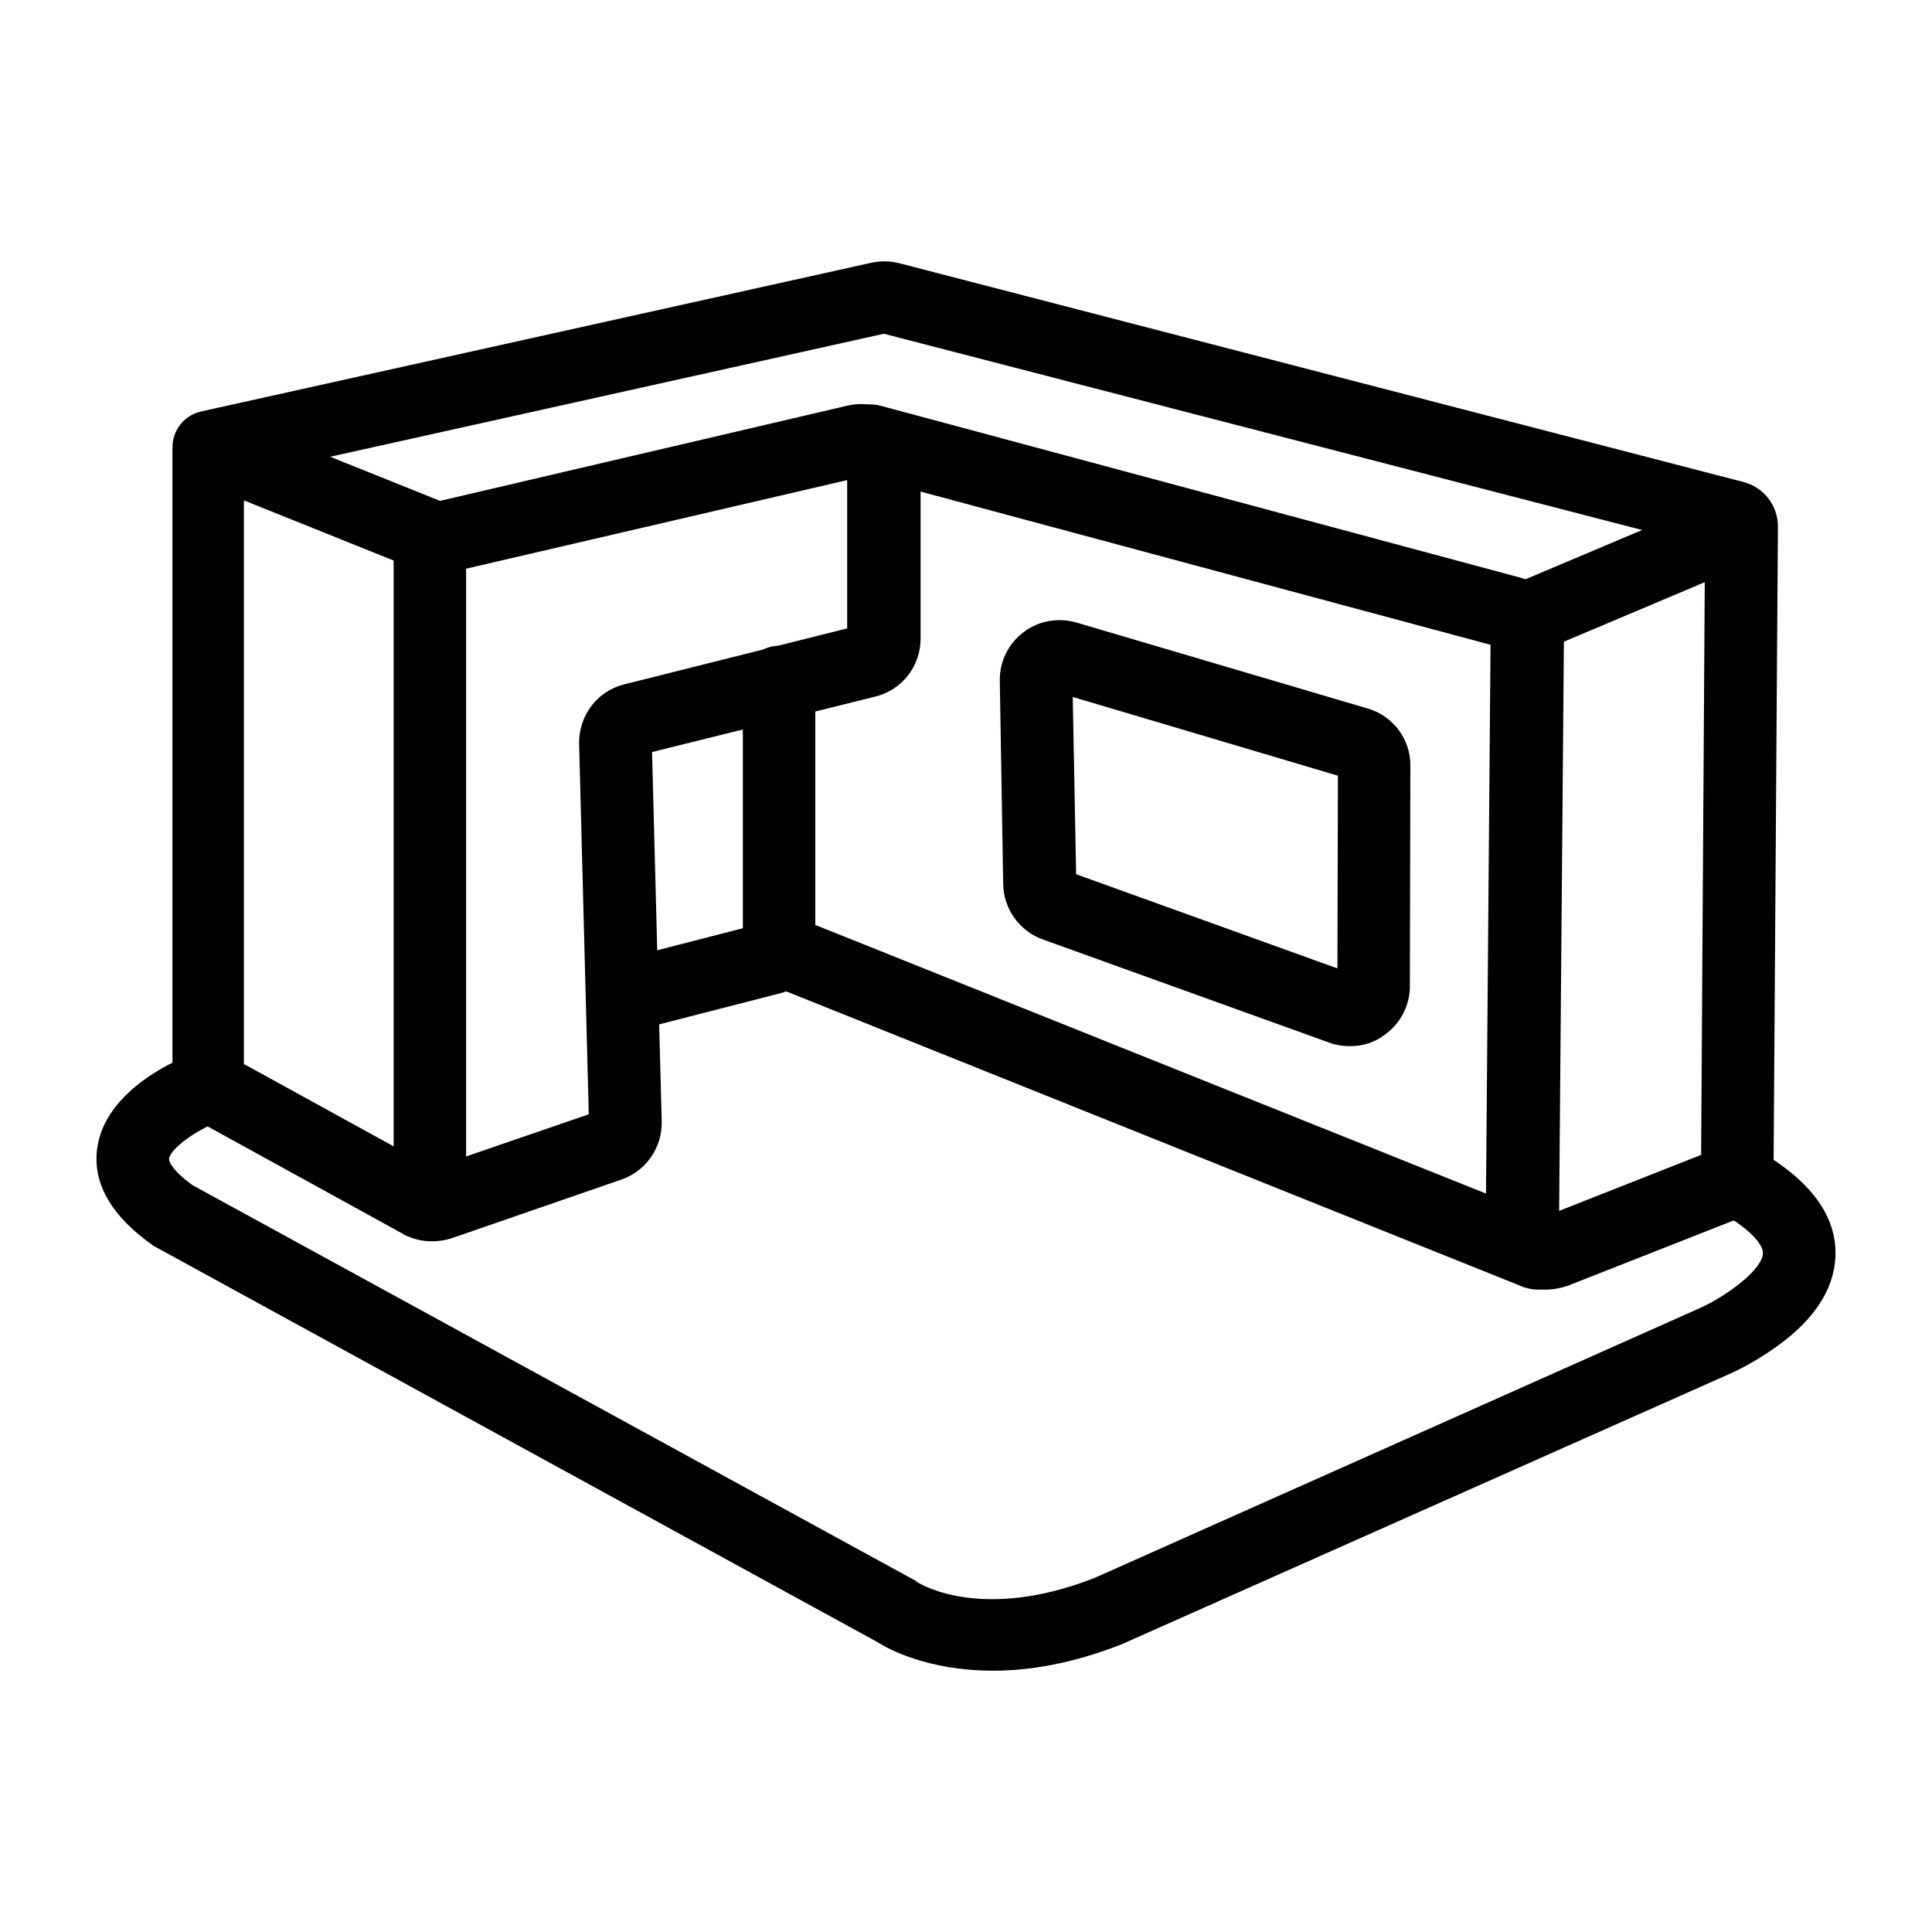 <?xml version="1.0" encoding="utf-8"?>
<!-- Generator: Adobe Illustrator 24.1.0, SVG Export Plug-In . SVG Version: 6.00 Build 0)  -->
<svg version="1.1" id="Laag_1" xmlns="http://www.w3.org/2000/svg" xmlns:xlink="http://www.w3.org/1999/xlink" x="0px" y="0px"
	 viewBox="0 0 400 400" style="enable-background:new 0 0 400 400;" xml:space="preserve">
<style type="text/css">
	.st0{display:none;}
	.st1{display:inline;fill:none;stroke:#000000;stroke-width:15;stroke-linecap:round;stroke-miterlimit:10;}
</style>
<g class="st0">
	<path class="st1" d="M56.8,344.9c-0.5-7-0.8-14-0.8-21.1C56,174.6,177,53.6,326.2,53.6c7.5,0,11.3,0,18.6,0.6"/>
	<path class="st1" d="M147.3,344.9c-0.9-7.4-1.2-13.4-1.2-21.1c0-99.5,80.7-180.2,180.2-180.2c5.8,0,11.6,0.3,17.3,0.8"/>
	<line class="st1" x1="326.2" y1="143.7" x2="326.2" y2="53.6"/>
	<line class="st1" x1="56" y1="326.5" x2="146.1" y2="326.5"/>
	<path class="st1" d="M306.1,142.9l-62.2-66.6c-2.6-2.8-7.3-1-7.3,2.8l-1.9,82.6c-0.1,3.2-3.5,5.1-6.3,3.6L158.8,126
		c-3.5-2-7.5,1.5-6.1,5.2l29,75.7c1.1,2.9-1.2,5.9-4.3,5.7l-92.9-10l62.2,72.4c2.1,2.3,1.1,6.1-2,6.9l-88.4,25.8"/>
	<path class="st1" d="M99,96.4"/>
	<path class="st1" d="M326.2,326.5"/>
	<path class="st1" d="M326.2,89.9"/>
	<path class="st1" d="M326.2,346.4"/>
	<path class="st1" d="M372.5,326.5"/>
	<path class="st1" d="M101,326.5"/>
	<path class="st1" d="M58.5,145.1"/>
	<path class="st1" d="M326.2,326.5"/>
	<path class="st1" d="M27.5,202.7"/>
	<path class="st1" d="M326.2,326.5"/>
</g>
<path d="M89.4,257c-2,0-4-0.5-5.8-1.4l-0.1-0.1l-47.8-26.3V93.9c0-2.8,1.4-5.4,3.7-7c2.3-1.6,5.3-1.9,7.9-0.8l43.8,17.6L175.4,84
	c3.7-0.9,7.5,0,10.5,2.4c3,2.4,4.7,5.9,4.7,9.7v36.1c0,5.7-3.8,10.6-9.3,12L135,155.7l2,76.5c0.1,5.4-3.2,10.2-8.3,12l-35.3,12.2
	C92.1,256.8,90.7,257,89.4,257z M50.7,220.4l38.9,21.4l32.3-11.1l-2-76.7c-0.1-5.8,3.7-10.9,9.3-12.3l46.2-11.6V99.4l-81.3,18.9
	c-1.3,0.7-2.8,1-4.4,0.9c-1.5-0.1-2.9-0.7-4.1-1.5l-35.1-14.1V220.4z"/>
<rect x="81.5" y="111.8" width="15" height="138.1"/>
<path d="M320,267c-2.5,0-4.9-0.7-7-2.2c-3.4-2.3-5.4-6.2-5.4-10.3l1-121L178.4,98.5c-4-1.1-6.4-5.2-5.3-9.2c1.1-4,5.2-6.4,9.2-5.3
	l132.5,35.6c5.2,1.5,8.9,6.3,9,11.8v0.1l-1,119.2l29.4-11.6l0.8-126l-170-44L44.8,99.8c-4,0.9-8-1.7-8.9-5.7c-0.9-4,1.7-8,5.7-8.9
	l138.8-30.8c1.9-0.4,3.9-0.4,5.8,0.1l174.8,45.3c4.2,1.1,7.1,4.9,7.1,9.2l-0.9,132.1c0,5.1-3.1,9.5-7.8,11.4l-34.8,13.7
	C323.1,266.7,321.5,267,320,267z"/>
<path d="M318.3,267c-0.9,0-1.9-0.2-2.8-0.5l-154.1-61.8c-4.6-1.9-7.6-6.4-7.6-11.4v-52.1c0-4.1,3.4-7.5,7.5-7.5s7.5,3.4,7.5,7.5
	v50.3l152.3,61c3.8,1.5,5.7,5.9,4.2,9.8C324.1,265.2,321.3,267,318.3,267z"/>
<path d="M205.6,345.9c-13.6,0-21.9-4.6-23.9-5.9L31.9,258l-0.3-0.2c-8.5-6-12.4-12.7-11.5-19.9c1.6-12.5,17.3-18.9,20.5-20l5.2,14.1
	l-2.6-7l2.6,7c-5.2,1.9-10.5,5.8-10.8,7.9c-0.1,0.5,0.7,2.5,4.9,5.5l149.7,81.9l0.2,0.2c1.1,0.7,13.8,8.2,36.8-0.8L352,270.8
	c5.3-2.4,12.8-7.8,13-11.3c0.1-1.6-2.3-4.9-9.1-8.7l7.3-13.1c11.5,6.4,17.2,14,16.8,22.5c-0.3,6.7-4.3,12.9-11.9,18.4
	c-4.8,3.5-9.4,5.6-9.9,5.8l-125.9,56C221.9,344.5,213,345.9,205.6,345.9z"/>
<path d="M128.8,213.8c-3.3,0-6.4-2.3-7.3-5.6c-1-4,1.4-8.1,5.4-9.1l31.1-8c4-1,8.1,1.4,9.1,5.4c1,4-1.4,8.1-5.4,9.1l-31.1,8
	C130,213.8,129.4,213.8,128.8,213.8z"/>
<path d="M279.5,216.6c-1.4,0-2.8-0.2-4.2-0.7l-59.4-21.4c-4.8-1.7-8.1-6.3-8.2-11.4L207,141c-0.1-3.9,1.7-7.7,4.9-10.1
	c3.1-2.4,7.2-3.1,11-2l60.3,17.8c5.2,1.5,8.9,6.4,8.8,11.9l-0.1,45.6c0,4-2,7.8-5.3,10.1C284.5,215.9,282,216.6,279.5,216.6z
	 M222.8,181l54.1,19.5l0.1-39.9l-54.9-16.3L222.8,181z"/>
<rect x="314.3" y="111" transform="matrix(0.921 -0.389 0.389 0.921 -19.424 141.067)" width="48.1" height="15"/>
</svg>
